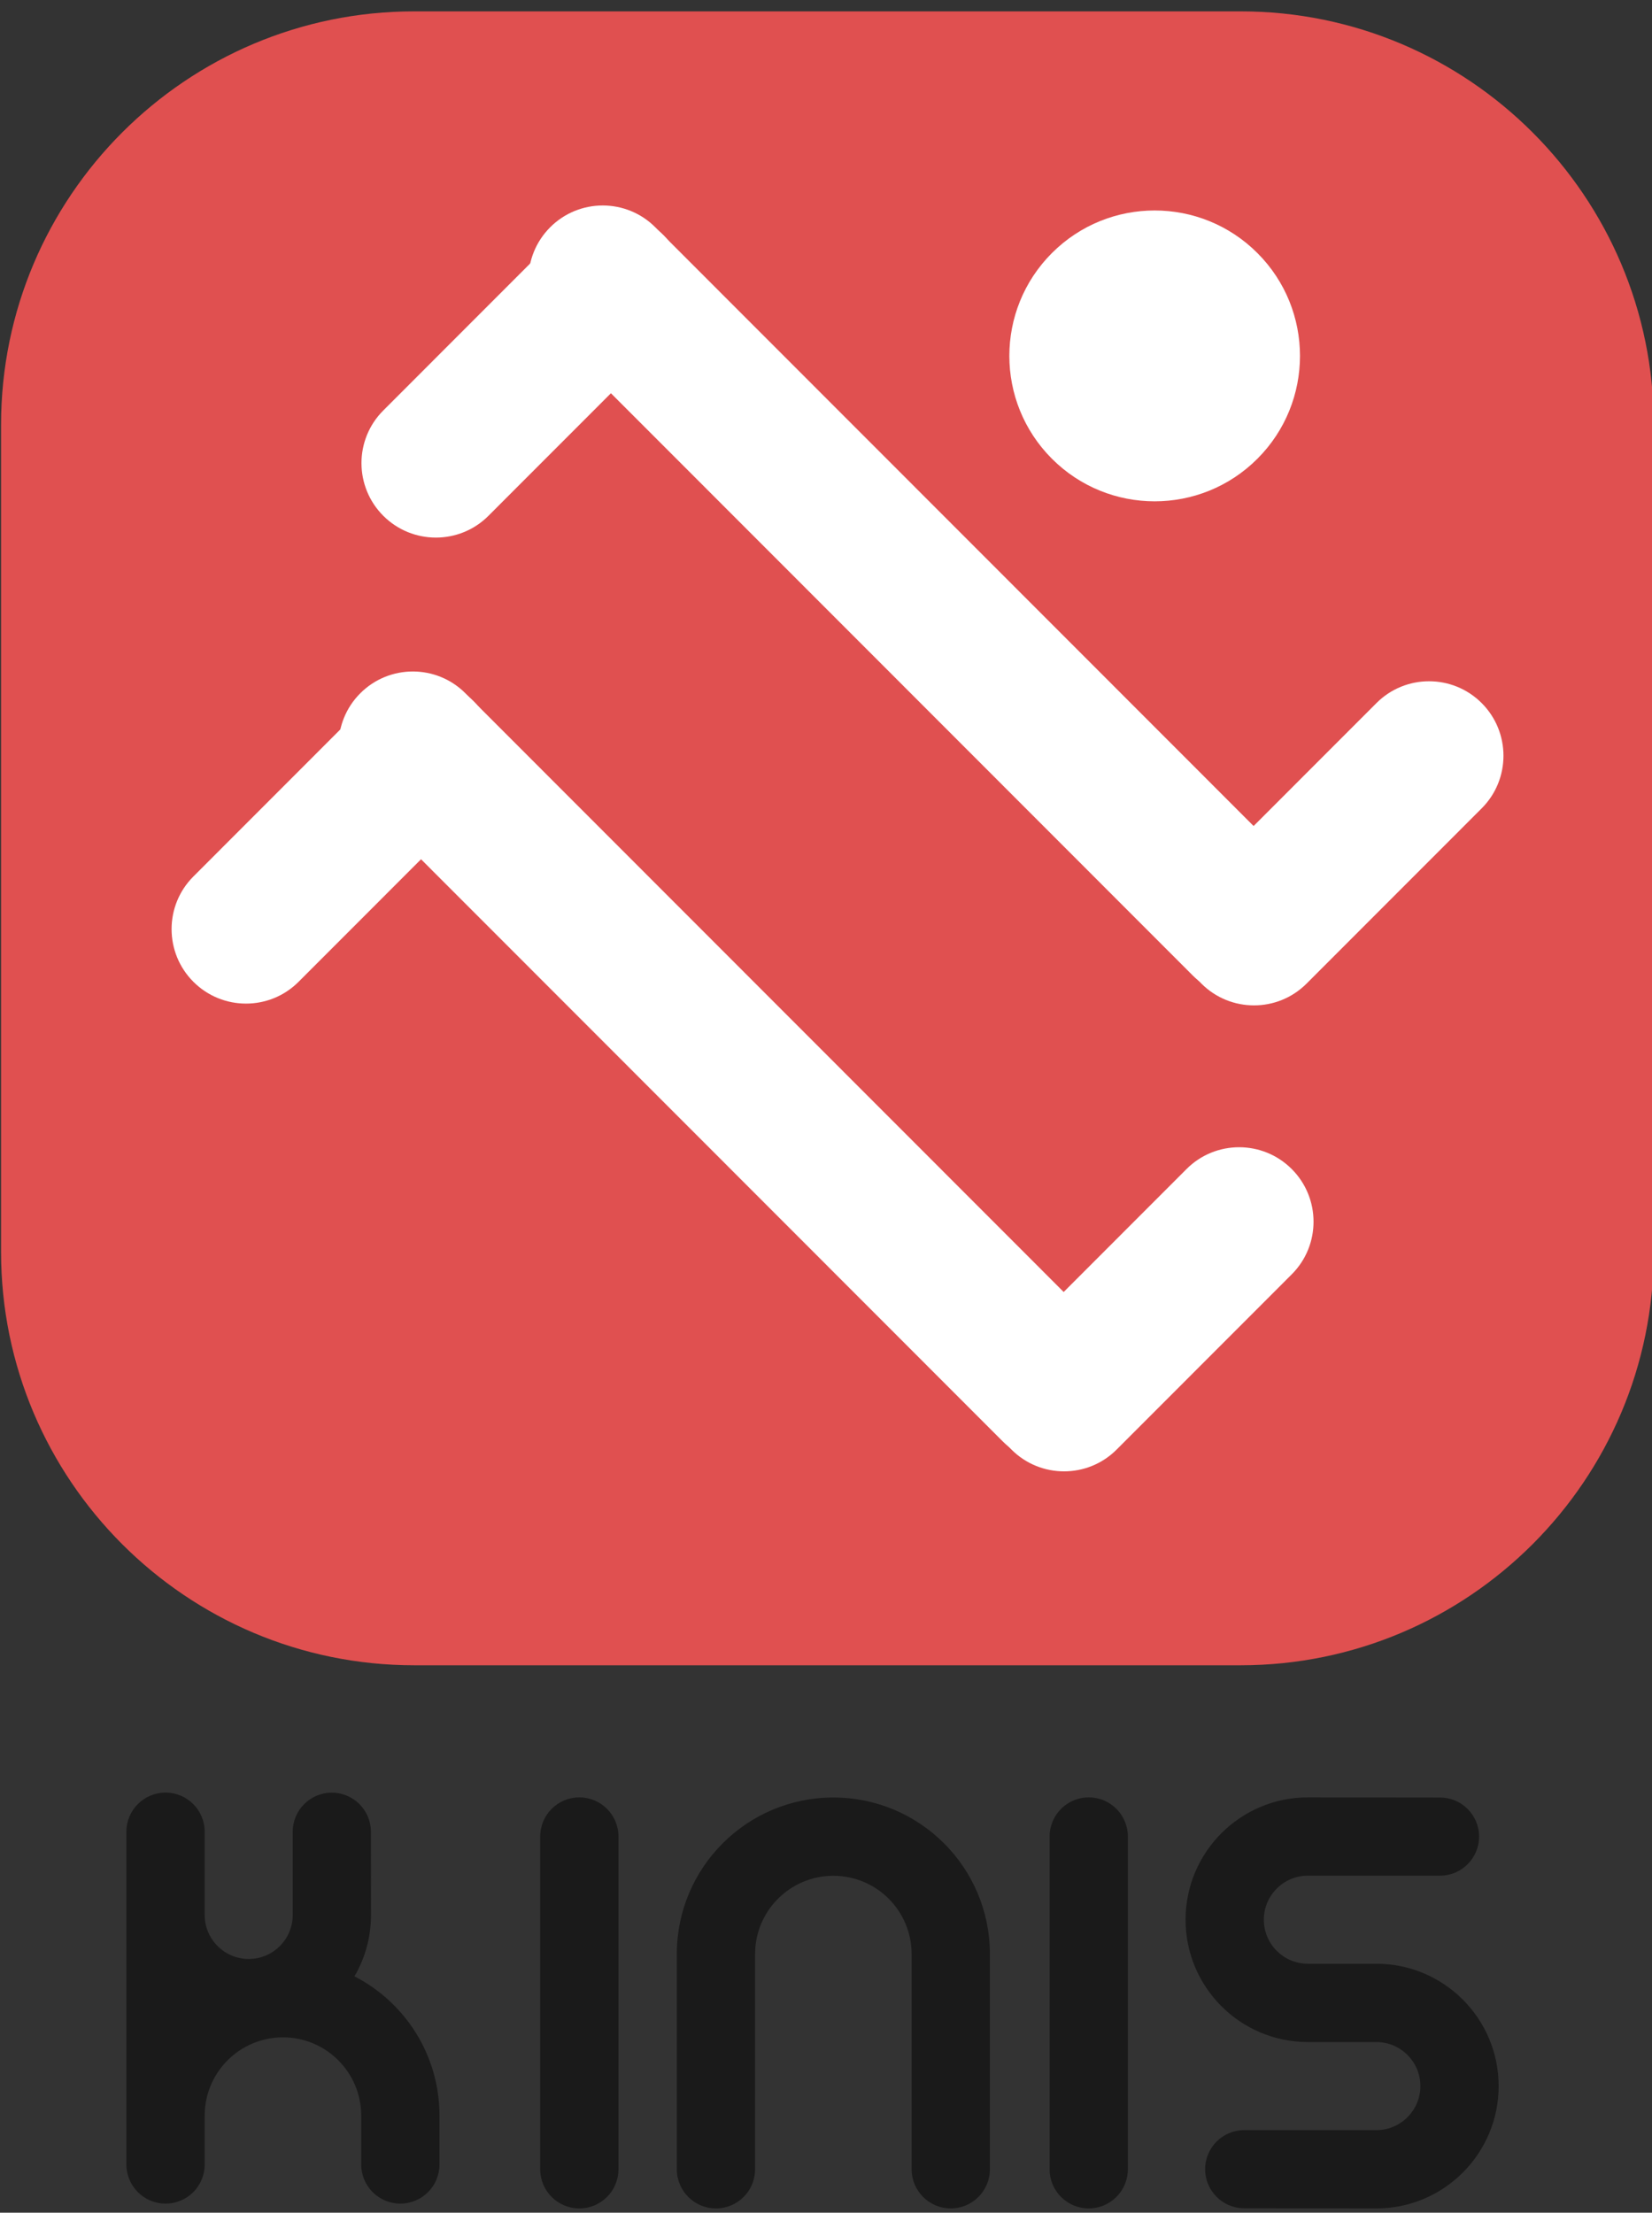 <?xml version="1.0" encoding="UTF-8" standalone="no"?>
<!DOCTYPE svg PUBLIC "-//W3C//DTD SVG 1.1//EN" "http://www.w3.org/Graphics/SVG/1.1/DTD/svg11.dtd">
<svg width="100%" height="100%" viewBox="0 0 1000 1339" version="1.1" xmlns="http://www.w3.org/2000/svg" xmlns:xlink="http://www.w3.org/1999/xlink" xml:space="preserve" xmlns:serif="http://www.serif.com/" style="fill-rule:evenodd;clip-rule:evenodd;stroke-linejoin:round;stroke-miterlimit:1.414;">
    <rect x="0" y="0" width="1000" height="1339" fill="#333333" stroke="none"/>
    <g transform="matrix(1,0,0,1,-44199,-18415.9)">
        <g transform="matrix(1,0,0,1,9656.55,9936)">
            <g id="vertical" transform="matrix(3.432,0,0,4.25,17848.9,4044.05)">
                <g transform="matrix(0.583,3.62818e-17,-4.49292e-17,0.471,4393.6,-815.023)">
                    <path d="M1307.33,4074.83C1307.33,4005.85 1251.32,3949.83 1182.33,3949.83L932.331,3949.83C863.342,3949.83 807.331,4005.85 807.331,4074.83L807.331,4324.83C807.331,4393.82 863.342,4449.83 932.331,4449.83L1182.33,4449.83C1251.32,4449.83 1307.33,4393.82 1307.33,4324.83L1307.33,4074.83Z" style="fill:rgb(224,80,80);"/>
                    <clipPath id="_clip1">
                        <path d="M1307.33,4074.83C1307.33,4005.85 1251.32,3949.83 1182.33,3949.83L932.331,3949.83C863.342,3949.83 807.331,4005.85 807.331,4074.83L807.331,4324.83C807.331,4393.82 863.342,4449.83 932.331,4449.83L1182.33,4449.83C1251.32,4449.83 1307.33,4393.82 1307.33,4324.83L1307.33,4074.83Z"/>
                    </clipPath>
                    <g clip-path="url(#_clip1)">
                        <g>
                            <g transform="matrix(0.829,0.829,-0.829,0.829,3695.15,-275.182)">
                                <circle cx="1079.83" cy="4142.33" r="37.5" style="fill:white;"/>
                            </g>
                            <g transform="matrix(1.061,1.061,-0.53,0.53,-742.707,-2978.89)">
                                <path d="M4137,4979C4137,4962.44 4130.28,4949 4122,4949C4113.72,4949 4107,4962.44 4107,4979L4107,5079C4107,5095.56 4113.72,5109 4122,5109C4130.28,5109 4137,5095.56 4137,5079L4137,4979Z" style="fill:white;"/>
                            </g>
                            <g transform="matrix(1.061,1.061,-0.53,0.53,-800.156,-2838.01)">
                                <path d="M4137,4979C4137,4962.44 4130.28,4949 4122,4949C4113.72,4949 4107,4962.44 4107,4979L4107,5079C4107,5095.56 4113.72,5109 4122,5109C4130.28,5109 4137,5095.56 4137,5079L4137,4979Z" style="fill:white;"/>
                            </g>
                            <g transform="matrix(1.061,1.061,-0.53,0.53,-495.204,-2837.47)">
                                <path d="M4137,4979C4137,4962.44 4130.28,4949 4122,4949C4113.72,4949 4107,4962.44 4107,4979L4107,5079C4107,5095.56 4113.72,5109 4122,5109C4130.28,5109 4137,5095.56 4137,5079L4137,4979Z" style="fill:white;"/>
                            </g>
                            <g transform="matrix(1.061,1.061,-0.53,0.53,-552.664,-2696.6)">
                                <path d="M4137,4979C4137,4962.44 4130.28,4949 4122,4949C4113.72,4949 4107,4962.44 4107,4979L4107,5079C4107,5095.56 4113.72,5109 4122,5109C4130.28,5109 4137,5095.56 4137,5079L4137,4979Z" style="fill:white;"/>
                            </g>
                            <g transform="matrix(0.78,0.78,-1.06,1.06,3031.84,-4450.2)">
                                <path d="M4397,4964C4397,4955.72 4387.87,4949 4376.62,4949L4127.38,4949C4116.13,4949 4107,4955.72 4107,4964C4107,4972.28 4116.13,4979 4127.38,4979L4376.62,4979C4387.87,4979 4397,4972.28 4397,4964Z" style="fill:white;"/>
                            </g>
                            <g transform="matrix(0.78,0.78,-1.06,1.06,2974.39,-4309.32)">
                                <path d="M4397,4964C4397,4955.72 4387.87,4949 4376.62,4949L4127.38,4949C4116.13,4949 4107,4955.72 4107,4964C4107,4972.28 4116.13,4979 4127.38,4979L4376.62,4979C4387.87,4979 4397,4972.28 4397,4964Z" style="fill:white;"/>
                            </g>
                        </g>
                    </g>
                </g>
                <g transform="matrix(0.593,0,0,0.593,2268.84,555.461)">
                    <g transform="matrix(0.307,0,0,0.235,4083.69,-124.61)">
                        <path d="M1552.88,5910.53C1552.88,5888.46 1535.89,5870.53 1514.97,5870.53C1494.04,5870.53 1477.05,5888.46 1477.05,5910.53L1477.05,6250.53C1477.05,6272.61 1494.04,6290.53 1514.97,6290.53C1535.89,6290.53 1552.88,6272.61 1552.88,6250.53L1552.88,5910.53Z" style="fill:rgb(26,26,26);"/>
                    </g>
                    <g transform="matrix(0.307,0,0,0.235,4235.2,-124.61)">
                        <path d="M1552.88,5910.53C1552.88,5888.46 1535.89,5870.53 1514.97,5870.53C1494.04,5870.53 1477.05,5888.46 1477.05,5910.53L1477.05,6250.53C1477.05,6272.61 1494.04,6290.53 1514.97,6290.53C1535.89,6290.53 1552.88,6272.61 1552.88,6250.53L1552.88,5910.53Z" style="fill:rgb(26,26,26);"/>
                    </g>
                    <g transform="matrix(0.291,0,0,0.235,3997.85,-124.692)">
                        <path d="M1992.88,6030.39C1993.21,5942.3 2064.72,5871 2152.88,5871C2241.04,5871 2312.55,5942.3 2312.88,6030.39C2312.88,6030.44 2312.88,6030.48 2312.88,6030.53L2312.88,6250.88C2312.88,6272.96 2294.96,6290.88 2272.88,6290.88C2250.81,6290.88 2232.88,6272.96 2232.88,6250.88L2232.88,6031C2232.88,5986.82 2197.07,5951 2152.88,5951C2108.7,5951 2072.88,5986.82 2072.88,6031L2072.88,6250.88C2072.88,6272.96 2054.96,6290.88 2032.88,6290.88C2010.81,6290.88 1992.88,6272.96 1992.88,6250.88L1992.88,6031C1992.88,6031 1992.88,6031 1992.88,6031L1992.88,6030.53C1992.88,6030.48 1992.88,6030.44 1992.88,6030.39Z" style="fill:rgb(26,26,26);"/>
                    </g>
                    <g transform="matrix(0.291,0,0,0.235,3997.85,-124.61)">
                        <path d="M2637.88,5950.53C2613.05,5950.53 2592.88,5970.7 2592.88,5995.53C2592.88,6020.37 2613.05,6040.53 2637.88,6040.53L2707.88,6040.53L2708.29,6040.53C2777.09,6040.75 2832.88,6096.68 2832.88,6165.53C2832.88,6234.52 2776.87,6290.53 2707.88,6290.53C2705.75,6290.53 2572.8,6290.37 2572.8,6290.37C2550.77,6290.37 2532.88,6272.49 2532.88,6250.45C2532.88,6228.42 2550.77,6210.53 2572.8,6210.53L2707.88,6210.53C2732.72,6210.53 2752.88,6190.37 2752.88,6165.53C2752.88,6140.7 2732.72,6120.53 2707.88,6120.53L2637.48,6120.53C2568.68,6120.31 2512.88,6064.39 2512.88,5995.53C2512.88,5926.54 2568.89,5870.53 2637.88,5870.53C2640.02,5870.53 2772.96,5870.69 2772.96,5870.69C2795,5870.69 2812.88,5888.58 2812.88,5910.61C2812.88,5932.65 2795,5950.53 2772.96,5950.53L2637.88,5950.53Z" style="fill:rgb(26,26,26);"/>
                    </g>
                    <g transform="matrix(0.291,0,0,0.235,-5640.68,-1048.32)">
                        <path d="M34624.6,10200.1C34617.3,10209.9 34605.6,10216.3 34592.4,10216.3C34570.3,10216.3 34552.4,10198.4 34552.4,10176.3L34552.4,9836.32C34552.4,9814.24 34570.3,9796.32 34592.4,9796.32C34614.5,9796.32 34632.4,9814.24 34632.4,9836.32L34632.4,9921.32C34632.4,9946.16 34652.6,9966.32 34677.4,9966.32C34702.3,9966.32 34722.4,9946.16 34722.4,9921.32L34722.4,9836.32C34722.4,9814.29 34740.3,9796.4 34762.3,9796.4C34784.4,9796.4 34802.3,9814.29 34802.3,9836.32C34802.3,9836.32 34802.4,9919.18 34802.4,9921.32C34802.4,9944.19 34796.3,9965.63 34785.5,9984.08C34837,10010.5 34872.2,10064.1 34872.4,10125.8C34872.4,10125.9 34872.4,10125.9 34872.4,10126L34872.4,10176.3C34872.4,10198.4 34854.5,10216.3 34832.4,10216.3C34810.3,10216.3 34792.4,10198.4 34792.4,10176.3L34792.4,10126.4C34792.4,10082.3 34756.6,10046.4 34712.4,10046.4C34668.2,10046.4 34632.4,10082.3 34632.4,10126.4L34632.4,10176.3C34632.4,10185.2 34629.5,10193.4 34624.6,10200.1Z" style="fill:rgb(26,26,26);"/>
                    </g>
                </g>
            </g>
        </g>
    </g>
</svg>
